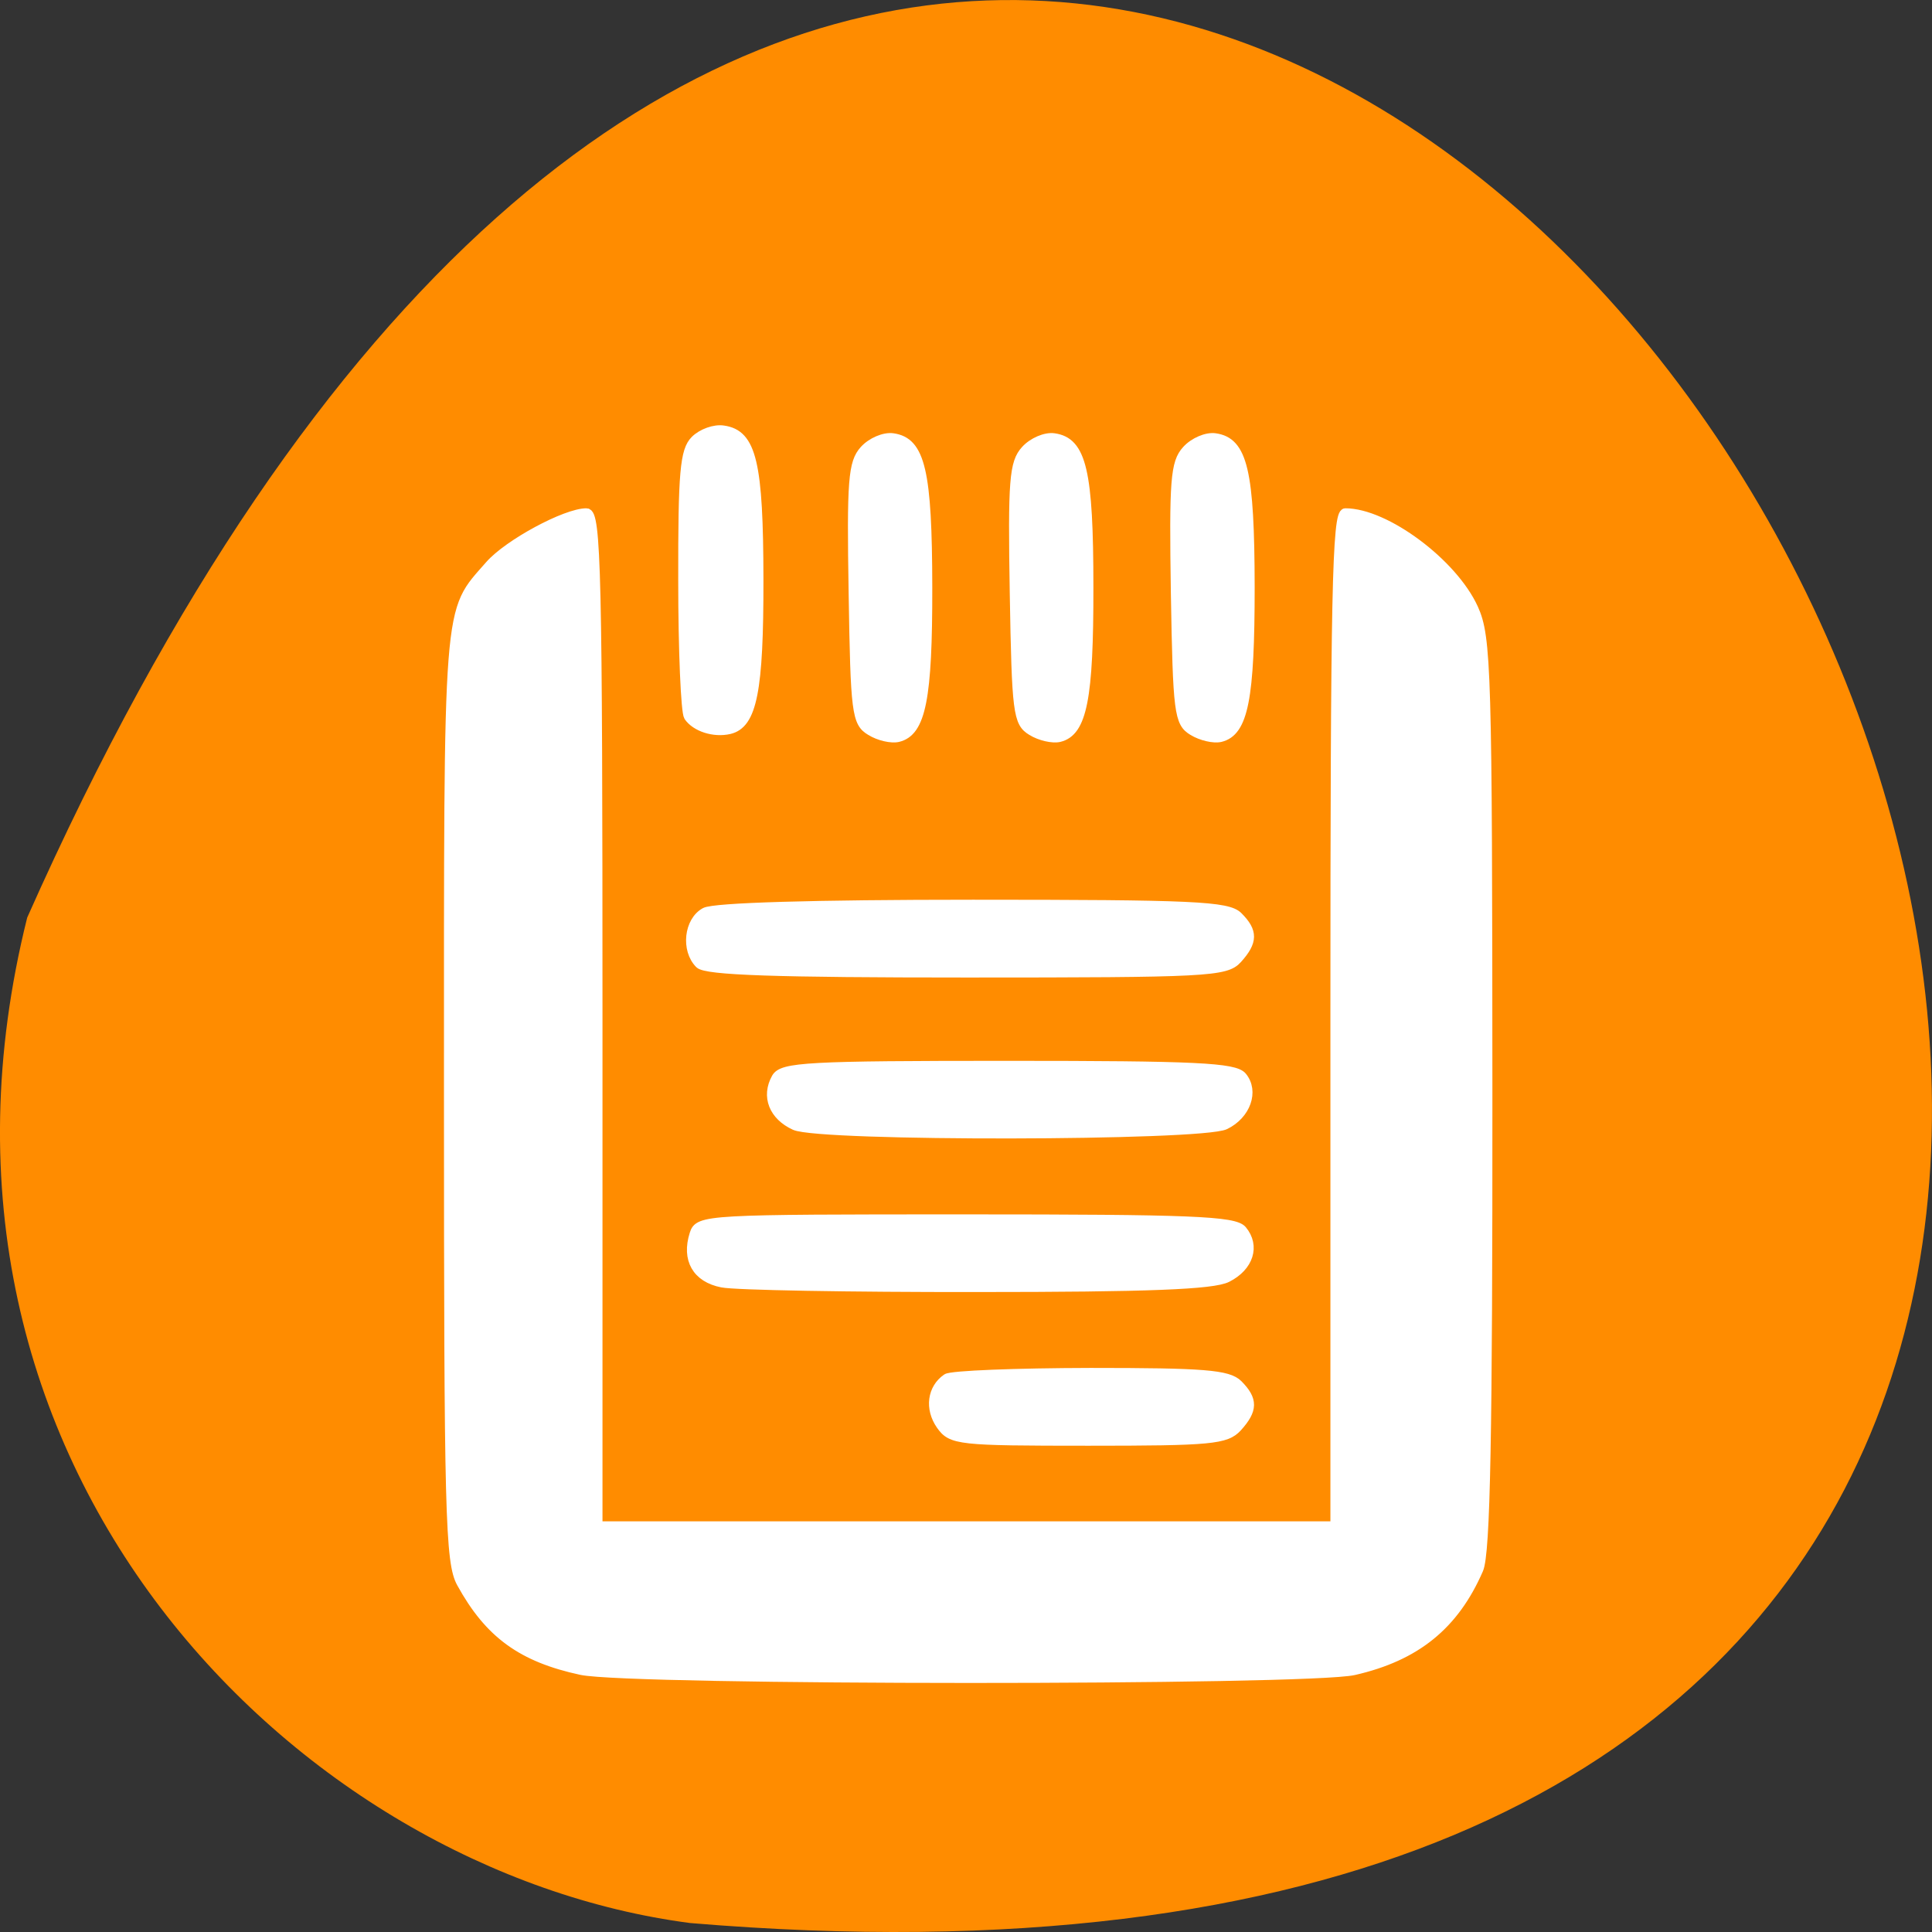 
<svg xmlns="http://www.w3.org/2000/svg" xmlns:xlink="http://www.w3.org/1999/xlink" width="48px" height="48px" viewBox="0 0 48 48" version="1.1">
<rect x="0" y="0" width="48" height="48" fill="#333333" stroke="none"/>
<g id="surface1">
<path style=" stroke:none;fill-rule:nonzero;fill:rgb(100%,54.902%,0%);fill-opacity:1;" d="M 0.676 22.797 C 29.598 -42.27 81.582 53.191 17.145 47.777 C 7.445 46.512 -2.746 36.484 0.676 22.797 Z M 0.676 22.797 "/>
<path style="fill-rule:evenodd;fill:rgb(100%,100%,100%);fill-opacity:1;stroke-width:1.158;stroke-linecap:butt;stroke-linejoin:miter;stroke:rgb(100%,100%,100%);stroke-opacity:1;stroke-miterlimit:4;" d="M 178.938 220.792 C 187.146 218.917 192.229 214.792 195.438 207.417 C 196.375 205.292 196.667 189.479 196.646 144.542 C 196.625 88.479 196.5 84.229 194.771 80.396 C 192.042 74.396 183.125 67.75 177.792 67.75 C 176.625 67.75 176.396 78.5 176.396 134.688 L 176.396 201.625 L 79.042 201.625 L 79.042 134.688 C 79.042 75.667 78.854 67.75 77.5 67.75 C 74.75 67.75 67.146 71.854 64.688 74.667 C 59.042 81.125 59.25 78.312 59.25 144.729 C 59.25 200.021 59.417 206.5 60.938 209.229 C 64.625 215.938 68.958 219.083 76.812 220.771 C 83.333 222.167 172.792 222.188 178.938 220.792 Z M 178.938 220.792 " transform="matrix(0.188,0,0,0.188,0,0)"/>
<path style="fill-rule:evenodd;fill:rgb(100%,100%,100%);fill-opacity:1;stroke-width:1.158;stroke-linecap:butt;stroke-linejoin:miter;stroke:rgb(100%,100%,100%);stroke-opacity:1;stroke-miterlimit:4;" d="M 162.188 168.875 C 165.083 167.417 165.958 164.667 164.188 162.542 C 163.146 161.292 157.271 161.062 127.646 161.062 C 93.25 161.062 92.333 161.104 91.708 163.083 C 90.646 166.438 92.042 168.896 95.417 169.562 C 97.146 169.917 112.312 170.188 129.104 170.167 C 151.646 170.167 160.312 169.833 162.188 168.875 Z M 162.188 168.875 " transform="matrix(0.188,0,0,0.188,0,0)"/>
<path style="fill-rule:evenodd;fill:rgb(100%,100%,100%);fill-opacity:1;stroke-width:1.158;stroke-linecap:butt;stroke-linejoin:miter;stroke:rgb(100%,100%,100%);stroke-opacity:1;stroke-miterlimit:4;" d="M 161.917 148.688 C 164.708 147.333 165.812 144.208 164.188 142.25 C 163.167 141.021 157.979 140.771 133.208 140.771 C 106.688 140.771 103.375 140.958 102.542 142.438 C 101.167 144.896 102.188 147.479 105.021 148.771 C 108.354 150.292 158.75 150.208 161.917 148.688 Z M 161.917 148.688 " transform="matrix(0.188,0,0,0.188,0,0)"/>
<path style="fill-rule:evenodd;fill:rgb(100%,100%,100%);fill-opacity:1;stroke-width:1.158;stroke-linecap:butt;stroke-linejoin:miter;stroke:rgb(100%,100%,100%);stroke-opacity:1;stroke-miterlimit:4;" d="M 163.562 126.75 C 165.646 124.438 165.667 123.104 163.646 121.083 C 162.25 119.688 157.646 119.479 128.583 119.479 C 107.458 119.479 94.396 119.875 93.167 120.521 C 90.979 121.708 90.562 125.521 92.417 127.396 C 93.312 128.292 102.562 128.604 127.75 128.604 C 159.521 128.604 162 128.479 163.562 126.75 Z M 163.562 126.75 " transform="matrix(0.188,0,0,0.188,0,0)"/>
<path style="fill-rule:evenodd;fill:rgb(100%,100%,100%);fill-opacity:1;stroke-width:1.158;stroke-linecap:butt;stroke-linejoin:miter;stroke:rgb(100%,100%,100%);stroke-opacity:1;stroke-miterlimit:4;" d="M 163.562 188.625 C 165.646 186.312 165.667 184.979 163.646 182.938 C 162.312 181.604 159.083 181.354 144.125 181.354 C 134.25 181.375 125.708 181.708 125.104 182.125 C 123.125 183.479 122.771 186.146 124.292 188.333 C 125.729 190.375 126.625 190.479 143.833 190.479 C 160.021 190.479 162.042 190.292 163.562 188.625 Z M 163.562 188.625 " transform="matrix(0.188,0,0,0.188,0,0)"/>
<path style="fill-rule:evenodd;fill:rgb(100%,100%,100%);fill-opacity:1;stroke-width:1.158;stroke-linecap:butt;stroke-linejoin:miter;stroke:rgb(100%,100%,100%);stroke-opacity:1;stroke-miterlimit:4;" d="M 161.292 97.479 C 164.375 96.729 165.229 92.333 165.229 77.604 C 165.208 62.271 164.292 58.354 160.583 57.833 C 159.458 57.667 157.75 58.396 156.792 59.458 C 155.25 61.146 155.083 63.479 155.312 78.396 C 155.583 94.146 155.75 95.5 157.625 96.625 C 158.75 97.312 160.396 97.688 161.292 97.479 Z M 161.292 97.479 " transform="matrix(0.188,0,0,0.188,0,0)"/>
<path style="fill-rule:evenodd;fill:rgb(100%,100%,100%);fill-opacity:1;stroke-width:1.158;stroke-linecap:butt;stroke-linejoin:miter;stroke:rgb(100%,100%,100%);stroke-opacity:1;stroke-miterlimit:4;" d="M 140 97.479 C 143.062 96.729 143.938 92.333 143.917 77.604 C 143.917 62.271 143 58.354 139.292 57.833 C 138.167 57.667 136.458 58.396 135.5 59.458 C 133.958 61.146 133.771 63.479 134.021 78.396 C 134.292 94.146 134.458 95.5 136.333 96.625 C 137.438 97.312 139.104 97.688 140 97.479 Z M 140 97.479 " transform="matrix(0.188,0,0,0.188,0,0)"/>
<path style="fill-rule:evenodd;fill:rgb(100%,100%,100%);fill-opacity:1;stroke-width:1.158;stroke-linecap:butt;stroke-linejoin:miter;stroke:rgb(100%,100%,100%);stroke-opacity:1;stroke-miterlimit:4;" d="M 118.688 97.479 C 121.771 96.729 122.646 92.333 122.625 77.604 C 122.604 62.271 121.688 58.354 118 57.833 C 116.854 57.667 115.146 58.396 114.188 59.458 C 112.667 61.146 112.479 63.479 112.729 78.396 C 112.979 94.146 113.146 95.5 115.042 96.625 C 116.146 97.312 117.792 97.688 118.688 97.479 Z M 118.688 97.479 " transform="matrix(0.188,0,0,0.188,0,0)"/>
<path style="fill-rule:evenodd;fill:rgb(100%,100%,100%);fill-opacity:1;stroke-width:1.158;stroke-linecap:butt;stroke-linejoin:miter;stroke:rgb(100%,100%,100%);stroke-opacity:1;stroke-miterlimit:4;" d="M 96.375 96.438 C 99.458 95.729 100.333 91.312 100.312 76.583 C 100.292 61.188 99.396 57.354 95.604 56.812 C 94.438 56.625 92.75 57.229 91.833 58.146 C 90.438 59.542 90.188 62.438 90.208 76.708 C 90.208 86 90.562 94.104 90.958 94.708 C 91.938 96.125 94.333 96.896 96.375 96.438 Z M 96.375 96.438 " transform="matrix(0.188,0,0,0.188,0,0)"/>
</g>
</svg>

